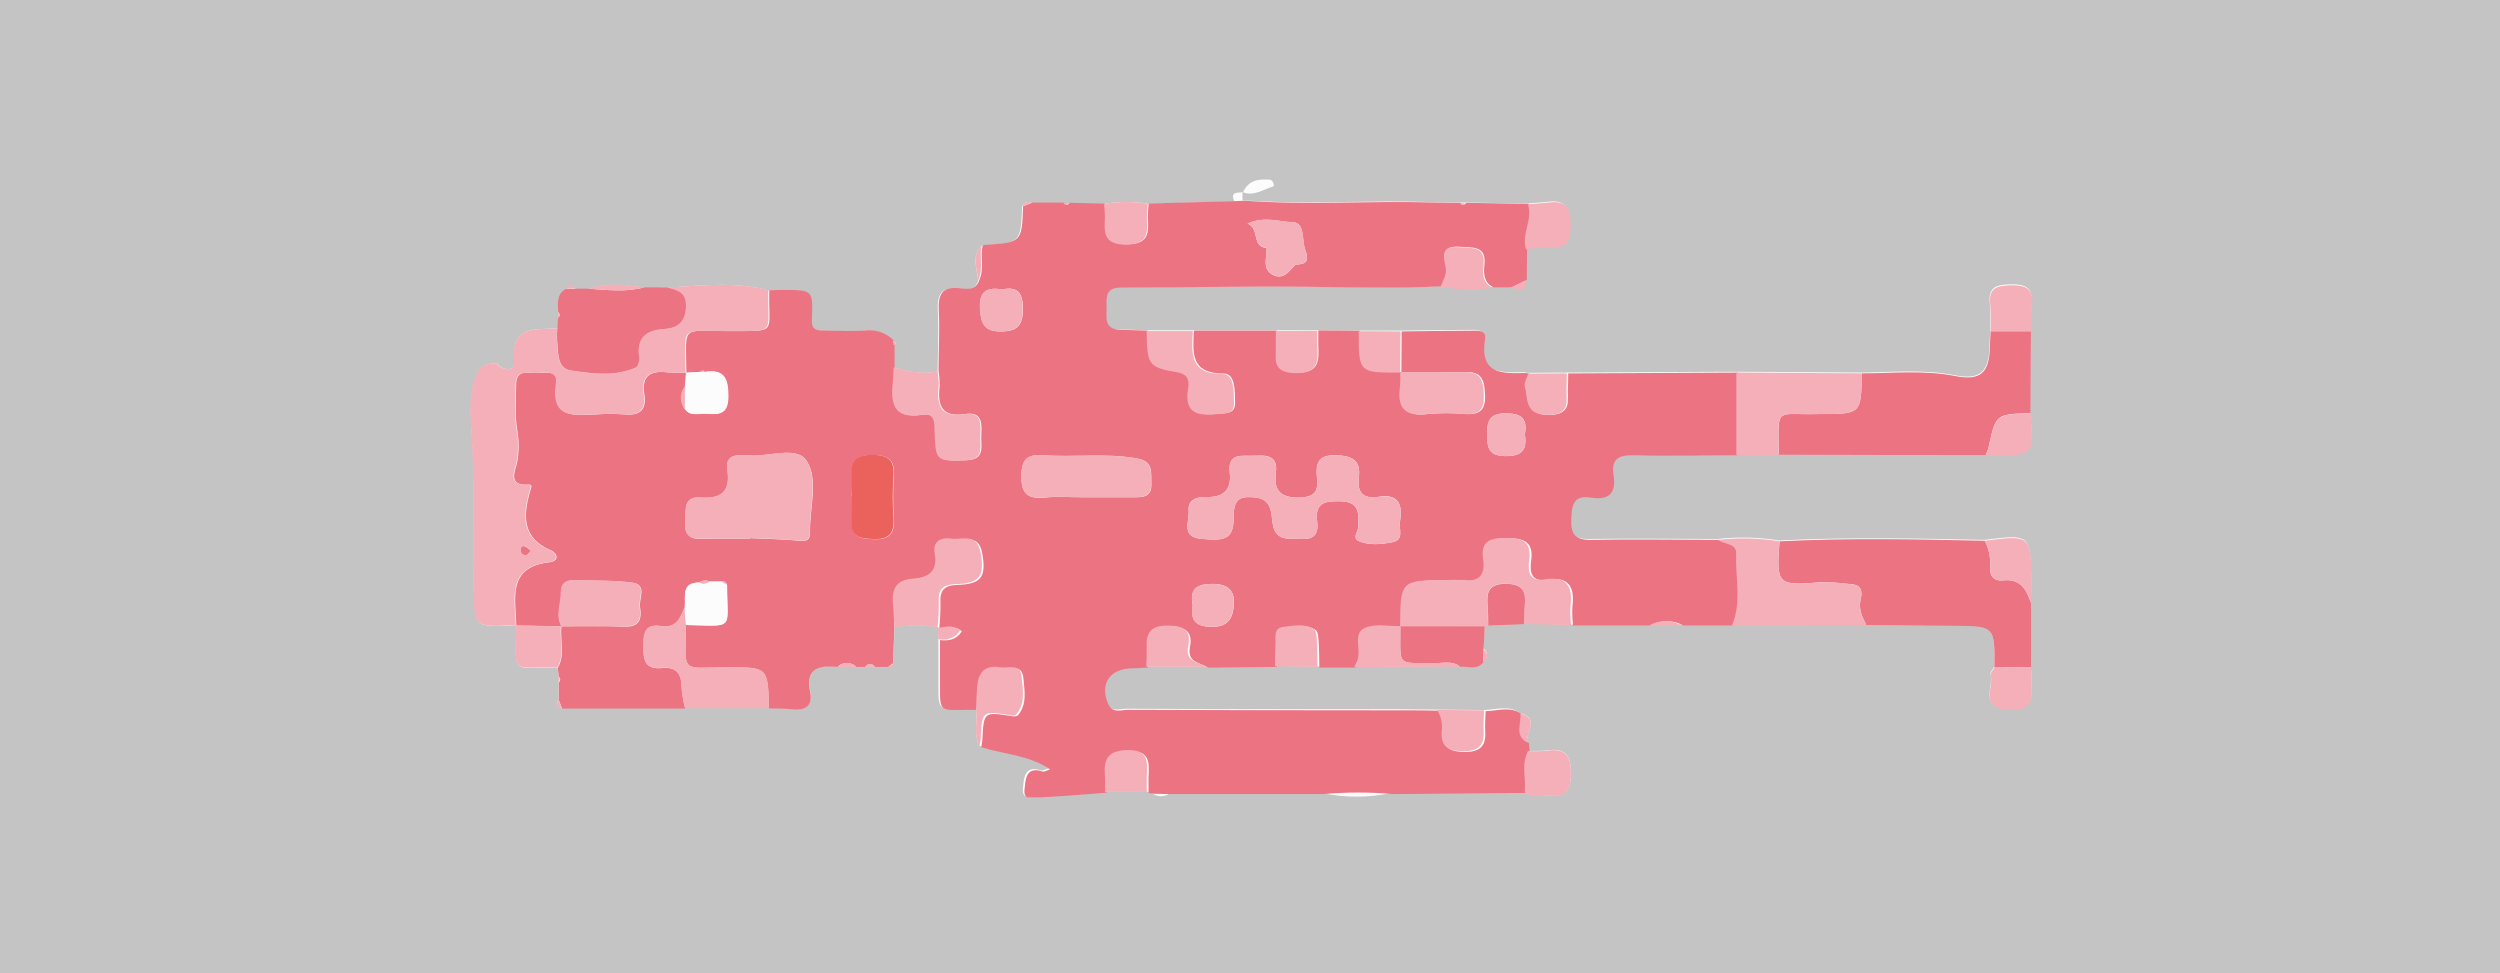 <svg width="542" height="211" viewBox="0 0 542 211" fill="none" xmlns="http://www.w3.org/2000/svg">
<rect width="542" height="211" fill="#C4C4C4"/>
<g clip-path="url(#clip0_5_531)">
<path d="M269.49 41.67C268.34 41.84 266.59 41.46 267.63 43.67C261.363 43.843 255.093 44.017 248.82 44.19C245.685 43.67 242.485 43.67 239.35 44.19C236.797 44.15 234.247 44.103 231.7 44.05L230.5 43.99C228.23 43.99 225.95 43.99 223.68 43.99C222.79 43.75 221.98 43.69 221.6 44.78C221.28 52.62 221.28 52.62 213.31 53.17C213.148 53.19 212.988 53.22 212.83 53.26C210.52 55.58 211.83 58.26 212.09 60.82C211.39 62.99 209.52 62.82 207.94 62.58C203.94 62.07 203.13 63.97 203.32 67.5C203.55 71.81 203.32 76.15 203.26 80.5C199.99 81.32 196.86 80.5 193.73 79.69L193.73 74.92C194.27 74.46 194.38 74.08 193.55 73.86C192.742 73.044 191.757 72.426 190.672 72.053C189.586 71.68 188.429 71.562 187.29 71.71C184.34 71.89 181.37 71.71 178.41 71.71C176.85 71.71 175.69 71.64 175.8 69.28C176.11 62.9 175.94 62.89 169.57 62.91C168.57 62.91 167.57 62.91 166.57 62.97C159.28 60.97 151.9 61.97 144.57 62.36L139.73 62.36C135.66 61.85 131.59 61.22 127.57 62.67C126.65 62.67 125.73 62.67 124.82 62.67C124.07 61.92 123.35 61.85 122.66 62.76C120.66 63.97 121.02 65.93 121.07 67.76L121.07 68.93L120.9 71.17C116.33 71.59 110.75 70.29 111.5 78.29C111.71 80.49 109.3 80.55 107.7 78.83L107.95 78.6L107.73 78.86C105.73 78.71 104.32 79.08 103.4 81.26C101.73 85.21 102 89.71 102.26 93.35C103.05 104.59 102.48 115.8 102.72 127.01C102.92 136.08 102.72 136.08 111.9 135.54L111.99 135.64C111.56 146.96 111.26 144.48 120.39 144.79C120.56 144.79 120.72 144.79 120.89 144.79L121.1 146.71L121.1 147.93L121.1 151.6C120.73 152.45 120.67 153.19 121.8 153.48C130.707 153.48 139.62 153.48 148.54 153.48L166.73 153.48C168.38 153.54 170.04 153.48 171.68 153.66C174.55 153.97 176.27 153.06 175.68 149.89C174.63 144.68 177.68 144.11 181.6 144.49C182.96 144.49 184.32 144.49 185.68 144.49L187.6 144.49L189.71 144.49L192.58 144.49C192.703 144.52 192.83 144.522 192.954 144.496C193.078 144.471 193.194 144.419 193.295 144.343C193.396 144.268 193.48 144.171 193.539 144.06C193.599 143.949 193.633 143.826 193.64 143.7L193.93 135.92C197.029 135.41 200.191 135.41 203.29 135.92L203.37 136.04L203.44 138.52C203.44 140.84 203.44 143.17 203.44 145.52C203.57 155.09 202.28 153.52 211.62 153.64C212.02 156.32 210.97 159.14 212.37 161.73C217.23 163.3 222.59 163.37 227.31 166.57C226.54 166.8 226.05 167.13 225.7 167.02C221.9 165.74 221.99 169.08 221.77 170.87C221.42 173.63 223.99 172.66 225.36 172.61C230.1 172.41 234.83 171.98 239.56 171.61C242.56 171.61 245.61 171.61 248.63 171.61C248.915 171.711 249.21 171.778 249.51 171.81C250.093 172.319 250.837 172.605 251.611 172.62C252.384 172.635 253.138 172.376 253.74 171.89L286.46 171.89C291.482 172.98 296.679 172.98 301.7 171.89C311.327 171.81 320.953 171.727 330.58 171.64C332.31 173.13 334.39 172.28 336.31 172.47C339.22 172.74 340.4 171.47 340.54 168.47C340.72 164.47 340.04 161.93 335.25 162.7C333.92 162.821 332.583 162.841 331.25 162.76L331.08 160.88C330.7 158.77 333.91 155.8 329.59 154.62C327.1 152.79 324.35 153.88 321.69 153.94C318.29 153.9 314.893 153.867 311.5 153.84C308.84 153.84 306.18 153.77 303.5 153.76C283.72 153.76 263.93 153.76 244.15 153.65C242.67 153.65 240.76 154.51 239.83 152.33C237.99 148.03 240.2 144.73 244.99 144.66C246.15 144.66 247.31 144.55 248.47 144.49L261.59 144.49C266.53 144.437 271.47 144.39 276.41 144.35C279.48 144.4 282.55 144.44 285.63 144.49C288.27 144.49 290.91 144.49 293.55 144.49C301.223 144.49 308.89 144.457 316.55 144.39C318.26 144.27 320.18 145.28 321.55 143.39C322.74 142.46 322.55 141.51 321.62 140.53L321.87 135.59C321.994 135.64 322.129 135.653 322.261 135.628C322.392 135.603 322.513 135.541 322.61 135.45C325.19 135.35 327.77 135.26 330.35 135.16C333.78 135.24 337.2 135.33 340.63 135.41C346.243 135.41 351.85 135.41 357.45 135.41C359.82 135.41 362.18 135.41 364.55 135.41C368.18 135.41 371.81 135.41 375.44 135.41L404.58 135.32C411 135.32 417.42 135.4 423.83 135.48C432.43 135.59 432.43 135.6 432.35 144.55C432.06 145.1 431.43 145.75 431.55 146.2C432.28 148.91 429 153.28 435.35 153.7C441.47 154.11 440.41 150.36 440.41 146.87C440.41 146.06 440.32 145.24 440.27 144.43L440.27 130.56C440.27 128.93 440.43 127.29 440.39 125.66C440.16 115.79 440.14 115.79 430.22 117.05C415.39 116.72 400.56 116.42 385.74 117.17C381.329 116.459 376.841 116.351 372.4 116.85C363.08 116.85 353.76 116.69 344.45 116.85C341.12 116.91 340.1 115.71 340.2 112.5C340.3 109.5 340.37 107.04 344.37 107.69C348.37 108.34 350.05 106.89 349.37 102.84C348.77 99.16 350.64 98.42 353.94 98.51C361.42 98.69 368.94 98.51 376.39 98.51C379.44 98.51 382.48 98.51 385.53 98.44C400.477 98.44 415.43 98.467 430.39 98.52C440.95 98.73 440.95 98.73 440.11 89.43L440.22 71.66C440.183 69.861 440.246 68.062 440.41 66.27C440.95 62.47 439.29 61.52 435.69 61.64C432.69 61.74 431.03 62.35 431.38 65.73C431.59 67.68 431.46 69.66 431.48 71.62C431.43 72.78 431.35 73.93 431.32 75.09C431.19 80.63 429.32 82.44 423.76 81.34C417.01 80.01 410.29 80.72 403.55 80.76C394.51 80.7 385.47 80.643 376.43 80.59L339.58 80.77L331.26 80.83C330.932 80.749 330.597 80.699 330.26 80.68C325.16 80.85 320.36 80.87 321.58 73.34C321.92 71.2 319.69 71.52 318.3 71.52C313.36 71.52 308.43 71.61 303.5 71.67L294.4 71.67C291.4 71.67 288.4 71.62 285.4 71.6L276.4 71.6L258.4 71.6C255.07 71.6 251.74 71.6 248.4 71.6C246.4 71.54 244.4 71.48 242.4 71.41C238.66 71.29 239.6 68.41 239.48 66.29C239.36 64.17 239.36 62.29 242.4 62.29C255.76 62.29 269.13 61.95 282.49 62.09C292.36 62.2 302.22 62.51 312.09 61.98C315.801 62.648 319.593 62.732 323.33 62.23C324.65 62.23 325.96 62.23 327.28 62.23C328.73 62.43 330.71 63.67 330.54 60.61L330.6 53.89C332.389 53.64 334.194 53.513 336 53.51C339.78 53.76 340.31 51.65 340.3 48.56C340.29 45.47 339.66 43.31 335.93 43.71C334.3 43.89 332.67 43.99 331.03 44.13L317.42 43.89L316.22 43.89C314.07 43.89 311.93 43.89 309.79 43.8C296.32 43.38 282.79 44.38 269.37 43.42L269.37 41.65C271.83 42.65 273.84 41.07 275.99 40.43C276.41 40.31 275.99 39.05 275.34 38.96C273.11 38.81 270.73 38.88 269.49 41.67Z" fill="#FCFCFC"/>
<path d="M193.9 136.02L193.61 143.8L192.55 144.59C191.55 144.59 190.63 144.59 189.68 144.59C188.98 143.74 188.28 143.72 187.57 144.59L185.65 144.59C185.385 144.317 185.068 144.099 184.718 143.951C184.367 143.802 183.991 143.726 183.61 143.726C183.229 143.726 182.853 143.802 182.502 143.951C182.152 144.099 181.835 144.317 181.57 144.59C177.62 144.21 174.57 144.78 175.65 149.99C176.28 153.16 174.56 154.07 171.65 153.76C170.01 153.59 168.35 153.64 166.7 153.58C166.45 144.58 166.45 144.68 157.7 144.7C147.35 144.7 148.58 146.31 148.7 135.51C159.53 135.7 157.62 136.78 157.61 126.82C157.592 126.687 157.545 126.561 157.472 126.448C157.399 126.336 157.302 126.242 157.189 126.172C157.075 126.102 156.946 126.059 156.813 126.044C156.681 126.03 156.546 126.046 156.42 126.09L153.82 126.09C153.464 125.917 153.068 125.846 152.674 125.885C152.28 125.924 151.905 126.071 151.59 126.31C147.59 126.31 148.68 129.41 148.44 131.68C147.54 134.02 146.65 136.28 143.37 135.76C139.71 135.19 139.54 137.53 139.51 140.3C139.48 143.07 139.88 145.21 143.51 144.84C146.33 144.55 147.79 145.76 147.77 148.79C147.894 150.418 148.165 152.031 148.58 153.61C139.673 153.61 130.76 153.61 121.84 153.61L121.14 151.73L121.14 147.93C121.235 147.859 121.312 147.767 121.366 147.661C121.419 147.555 121.447 147.439 121.447 147.32C121.447 147.201 121.419 147.085 121.366 146.979C121.312 146.873 121.235 146.781 121.14 146.71L120.92 144.79C122.63 141.93 121.35 138.79 121.74 135.79C126.37 135.79 131.01 135.71 135.63 135.85C138.93 135.94 139.11 133.78 138.76 131.58C138.47 129.77 140.43 126.77 137.09 126.33C133.09 125.79 128.93 125.96 124.84 125.8C122.9 125.72 121.65 126.33 121.66 128.55C121.66 130.97 120.47 133.4 121.76 135.81C118.52 135.74 115.27 135.68 112.03 135.62L111.93 135.52C111.8 129.66 109.93 122.97 119.12 121.9C121.32 121.64 120.92 119.95 119.41 119.3C113.19 116.62 113.41 111.85 114.92 106.54C115.09 105.96 115.59 104.99 114.64 105.06C109.72 105.46 111.92 101.66 112.15 100.06C112.535 97.837 112.535 95.563 112.15 93.34C111.58 90.11 111.89 86.72 111.9 83.4C111.91 80.08 114.38 80.84 116.23 80.88C118.08 80.92 121.09 80.02 120.63 83.16C119.51 90.74 124.33 90.04 129.07 89.85C131.224 89.705 133.386 89.705 135.54 89.85C138.87 90.16 140.2 88.71 139.7 85.53C139.03 81.3 141.18 80.28 144.86 80.74C146.191 80.832 147.527 80.849 148.86 80.79L148.63 83.72C148.054 84.445 147.74 85.344 147.74 86.27C147.74 87.196 148.054 88.095 148.63 88.82C149.76 90.26 151.36 89.67 152.78 89.72C155.39 89.81 157.93 90.3 157.93 85.97C157.93 81.97 157.06 79.97 152.8 80.66C152.7 80.55 152.56 80.33 152.49 80.35C152.232 80.441 151.981 80.552 151.74 80.68C150.74 80.74 149.74 80.79 148.81 80.84C148.71 70.12 147.56 71.84 157.9 71.78C168.83 71.7 166.54 72.63 166.78 62.91C167.78 62.91 168.78 62.86 169.78 62.85C176.15 62.85 176.32 62.85 176.01 69.22C175.9 71.58 177.01 71.63 178.62 71.65C181.62 71.7 184.55 71.85 187.5 71.65C188.638 71.502 189.796 71.62 190.881 71.993C191.967 72.366 192.952 72.984 193.76 73.8L193.94 74.86L193.94 79.63C193.89 80.63 193.89 81.63 193.78 82.63C193.28 87.29 193.78 90.89 200.04 89.9C203.1 89.41 202.76 91.96 202.83 93.9C203.05 99.97 203.3 99.95 209.45 99.78C213.62 99.65 212.67 96.93 212.74 94.61C212.81 92.29 213.28 89.13 209.27 89.76C204.36 90.52 203.21 88.13 203.71 83.87C203.744 82.715 203.663 81.559 203.47 80.42C203.47 76.09 203.76 71.75 203.53 67.42C203.34 63.89 204.18 61.99 208.15 62.5C209.73 62.7 211.6 62.91 212.3 60.75C213.43 58.31 212.48 55.67 213.04 53.18C213.198 53.14 213.358 53.11 213.52 53.09C221.52 52.54 221.52 52.54 221.81 44.7C222.5 44.43 223.2 44.17 223.89 43.91C226.16 43.91 228.44 43.91 230.71 43.91C231.08 44.47 231.48 44.52 231.91 43.97C234.457 44.023 237.01 44.07 239.57 44.11C239.684 45.083 239.744 46.061 239.75 47.04C239.6 50.3 239.36 52.96 244.3 52.96C249.24 52.96 249.01 50.32 248.86 47.05C248.867 46.071 248.924 45.093 249.03 44.12C255.303 43.947 261.573 43.773 267.84 43.6L269.84 43.51C283.31 44.51 296.79 43.51 310.26 43.89C312.4 43.96 314.54 43.95 316.69 43.97C317.09 44.51 317.49 44.51 317.89 43.97C322.43 44.05 326.967 44.127 331.5 44.2C332.56 47.51 330.07 50.66 331.07 53.97L331.01 60.69L327.75 62.31C326.43 62.31 325.12 62.31 323.8 62.31C321.8 61.31 321.6 59.56 321.8 57.67C322.39 53.17 319.37 53.72 316.47 53.5C312.54 53.2 313.08 55.34 313.61 57.79C313.94 59.36 313.06 60.68 312.52 62.06C302.65 62.59 292.79 62.28 282.92 62.17C269.56 62.03 256.19 62.35 242.83 62.37C239.83 62.37 239.83 64.29 239.91 66.37C239.99 68.45 239.09 71.37 242.83 71.49C244.83 71.56 246.83 71.62 248.83 71.68C248.92 79.04 249.19 79.55 255.5 80.62C257.91 81.04 258.08 82.56 257.81 84.19C256.89 89.77 260.19 90.08 264.28 89.68C265.96 89.51 267.82 89.74 267.77 87.28C267.72 84.82 267.84 80.99 265.34 80.99C257.98 80.99 258.63 76.4 258.83 71.67L276.83 71.67C276.83 72.67 276.83 73.67 276.83 74.61C276.91 77.55 275.83 80.73 281.07 80.8C286.31 80.87 285.9 77.92 285.8 74.58C285.8 73.58 285.8 72.58 285.8 71.64C288.8 71.64 291.8 71.69 294.8 71.71C294.87 80.71 294.87 80.71 303.8 80.66C303.877 81.659 303.877 82.661 303.8 83.66C303.07 88.29 304.71 90.39 309.63 89.76C312.26 89.505 314.909 89.505 317.54 89.76C320.59 89.96 322.1 89.11 321.96 85.67C321.83 82.62 321.43 80.49 317.68 80.67C313.06 80.83 308.44 80.74 303.82 80.76L303.88 71.85C308.81 71.79 313.74 71.71 318.68 71.7C320.07 71.7 322.3 71.38 321.96 73.52C320.74 81.05 325.54 81.03 330.64 80.86C330.977 80.879 331.312 80.929 331.64 81.01C331.37 81.94 330.64 83.01 330.89 83.79C331.61 86.52 330.95 90.06 335.94 89.96C340.93 89.86 339.77 86.68 339.94 83.96C339.99 82.96 339.94 81.96 339.99 80.96L376.84 80.78L376.84 98.7C369.36 98.7 361.84 98.9 354.39 98.7C351.09 98.61 349.22 99.35 349.82 103.03C350.48 107.08 348.65 108.5 344.82 107.88C340.99 107.26 340.75 109.73 340.65 112.69C340.55 115.9 341.57 117.1 344.9 117.04C354.21 116.87 363.53 117.04 372.85 117.04C374.16 118.04 376.85 117.68 376.78 120.1C376.57 125.27 378.03 130.56 375.85 135.6C372.22 135.6 368.59 135.6 364.96 135.6C363.875 134.995 362.653 134.677 361.41 134.677C360.167 134.677 358.945 134.995 357.86 135.6C352.26 135.6 346.653 135.6 341.04 135.6C340.875 134.273 340.824 132.935 340.89 131.6C341.45 127.25 340.16 124.88 335.29 125.69C332.1 126.21 331.59 124.12 331.94 121.69C332.54 117.55 330.57 116.69 326.82 116.69C323.23 116.69 321.38 117.49 321.96 121.38C322.49 124.9 320.96 126.29 317.45 125.83C316.288 125.75 315.122 125.75 313.96 125.83C303.96 125.83 303.96 125.83 303.96 135.83C301.35 135.91 298.4 135.25 296.22 136.26C293.5 137.54 295.67 141.09 294.6 143.41L293.95 144.74C291.31 144.74 288.67 144.74 286.03 144.74C285.98 142.74 286.03 140.74 285.86 138.82C285.81 138.04 285.72 136.9 285.23 136.58C283.16 135.24 280.77 135.82 278.54 136.08C276.31 136.34 276.99 138.27 276.91 139.66C276.82 141.3 276.84 142.95 276.81 144.6C271.87 144.64 266.93 144.687 261.99 144.74C260.19 143.66 257.3 143.69 257.99 140.22C258.68 136.75 256.7 135.8 253.41 135.8C249.76 135.8 248.75 137.5 248.98 140.73C249.014 142.064 248.977 143.4 248.87 144.73C247.71 144.79 246.55 144.89 245.39 144.9C240.6 144.97 238.39 148.27 240.23 152.57C241.16 154.75 243.07 153.89 244.55 153.89C264.33 153.98 284.12 153.98 303.9 154C306.56 154 309.22 154 311.9 154.08C312.801 155.492 313.156 157.184 312.9 158.84C312.69 162.22 314.58 163 317.56 163.04C320.72 163.04 322.2 161.88 322 158.65C321.91 157.16 322.05 155.65 322.08 154.18C324.74 154.12 327.49 153.03 329.98 154.86C330.34 156.98 328.59 159.6 331.47 161.12L331.65 163C330.15 165.87 331.27 168.95 330.95 171.91C321.323 172.003 311.697 172.087 302.07 172.16C297 171.71 291.9 171.71 286.83 172.16C275.93 172.16 265.023 172.16 254.11 172.16C252.7 172.16 251.29 172.1 249.88 172.08C249.58 172.048 249.284 171.981 249 171.88C249 170.73 249 169.58 249 168.43C249.16 165.3 249.35 162.66 244.63 162.81C240.38 162.95 239.63 164.95 239.91 168.41C240 169.55 239.91 170.71 239.91 171.86C235.18 172.21 230.45 172.64 225.71 172.86C224.34 172.91 221.77 173.86 222.12 171.12C222.34 169.33 222.25 165.99 226.05 167.27C226.4 167.38 226.89 167.05 227.66 166.82C222.94 163.62 217.58 163.55 212.72 161.98C212.838 161.497 212.922 161.005 212.97 160.51C213.27 154.3 213.26 154.3 219.4 155.27C219.82 155.34 220.48 155.33 220.69 155.08C222.74 152.64 222.1 149.69 221.86 146.95C221.58 143.86 218.86 145.18 217.12 144.87C214.27 144.36 212.66 145.66 212.3 148.44C212.07 150.24 212.08 152.07 211.97 153.89C202.63 153.8 203.92 155.34 203.79 145.77C203.79 143.44 203.79 141.11 203.79 138.77C205.67 138.99 207.33 138.71 208.52 136.88C206.92 135.45 205.28 136.18 203.71 136.29L203.63 136.17C203.821 134.356 203.908 132.533 203.89 130.71C203.73 127.98 204.71 126.89 207.56 126.81C212.85 126.65 213.88 125.06 212.92 119.81C212.16 115.72 208.97 117.22 206.57 116.93C204.17 116.64 202.57 117.6 203.02 120.25C203.73 124.12 201.47 125.4 198.39 125.6C194.58 125.85 193.63 127.9 193.97 131.24C193.73 132.71 193.8 134.37 193.9 136.02ZM274.6 53.79C274.71 55.79 273.5 58.31 275.96 59.59C278.25 60.77 279.51 58.77 280.87 57.38C280.96 57.29 281.18 57.38 281.35 57.33C283.61 57.26 283.67 55.97 283.02 54.33C282.17 52.15 283.02 48.21 280.2 48.17C277.38 48.13 274.2 46.81 270.47 48.48C273.25 49.69 271.21 53.37 274.57 53.79L274.6 53.79ZM303.53 113C304.14 109.27 303.14 107 298.85 107.71C295.62 108.21 294.18 106.88 294.6 103.55C295.09 99.75 293.12 98.8 289.6 98.69C285.6 98.56 285.21 100.69 285.53 103.69C285.85 106.69 284.85 107.79 281.68 107.86C277.68 107.94 276.11 106.42 276.61 102.56C277.11 98.7 274.61 98.65 271.92 98.8C269.39 98.94 266.11 97.99 266.61 102.44C267.06 106.44 265.02 107.87 261.35 107.76C259.26 107.7 257.49 108.45 257.7 110.76C257.91 113.07 255.88 116.39 260.49 116.83C266.15 117.37 267.49 116.67 267.49 111.59C267.49 107.86 269.3 107.54 272.19 107.86C275.67 108.26 275.57 110.97 275.9 113.39C276.48 117.58 279.64 116.68 282.38 116.84C285.12 117 285.87 115.36 285.57 113.08C285 108.85 287.43 108.6 290.68 108.68C294.75 108.77 294.59 111.35 294.47 114.17C294.47 115.23 293.09 116.67 294.55 117.3C296.88 118.3 299.55 118 301.92 117.54C304.54 117.04 303.19 114.6 303.53 113ZM162.53 116.81L162.53 116.67C166.17 116.85 169.82 116.89 173.44 117.25C175.06 117.41 175.65 116.87 175.62 115.47C175.49 110.18 177.56 103.98 174.85 99.88C172.64 96.56 166.47 99.2 162.09 98.72C161.6 98.67 161.09 98.72 160.6 98.72C158.48 98.61 157.38 99.66 157.69 101.72C158.4 106.44 156.69 108.22 151.78 107.87C148.01 107.6 148.78 110.94 148.58 113.34C148.38 115.74 149.49 116.95 152.07 116.85C155.5 116.72 158.99 116.81 162.48 116.81L162.53 116.81ZM235.27 107.81C238.74 107.81 242.22 107.81 245.7 107.81C247.83 107.81 249.75 107.81 249.62 104.81C249.52 102.38 250.15 100.02 246.4 99.37C239.63 98.2 232.86 99.19 226.12 98.7C222.72 98.46 221.5 99.6 221.46 103.15C221.41 106.91 222.66 108.2 226.33 107.88C229.24 107.6 232.24 107.81 235.22 107.81L235.27 107.81ZM184.69 107.48C184.791 109.145 184.791 110.815 184.69 112.48C184.25 116.14 186.04 116.76 189.31 116.9C193.42 117.07 194.03 115.16 193.78 111.8C193.59 109.153 193.59 106.497 193.78 103.85C194.01 100.58 193.57 98.72 189.41 98.64C185 98.56 184.41 100.54 184.73 104.03C184.764 105.181 184.734 106.333 184.64 107.48L184.69 107.48ZM217.3 62.75C214.03 62.23 212.3 63.03 212.47 66.91C212.66 70.1 213.35 71.91 217 71.86C220.39 71.86 221.73 70.68 221.77 67.19C221.81 63.7 220.9 62.01 217.25 62.75L217.3 62.75ZM258.61 131.1C258.06 134.38 259.04 135.87 262.76 135.9C266.48 135.93 267.32 133.76 267.51 131.03C267.72 128.08 266.25 126.63 263.01 126.59C259.77 126.55 257.85 127.49 258.56 131.1L258.61 131.1ZM330.61 94.1C331.14 90.97 330.08 89.68 326.68 89.61C322.91 89.53 322.36 91.22 322.4 94.38C322.4 97.38 323 98.86 326.47 98.88C330.16 98.91 331.11 97.32 330.58 94.11L330.61 94.1Z" fill="#EC7382"/>
<path d="M148.73 80.78C147.397 80.839 146.061 80.823 144.73 80.73C141.05 80.27 138.9 81.29 139.57 85.52C140.07 88.7 138.74 90.15 135.41 89.84C133.256 89.695 131.094 89.695 128.94 89.84C124.2 90.03 119.38 90.73 120.5 83.15C120.96 80.01 117.9 80.9 116.1 80.87C114.3 80.84 111.78 80.18 111.77 83.39C111.76 86.6 111.45 90.1 112.02 93.33C112.405 95.553 112.405 97.826 112.02 100.05C111.79 101.62 109.59 105.42 114.51 105.05C115.46 104.98 114.96 105.95 114.79 106.53C113.27 111.84 113.06 116.61 119.28 119.29C120.79 119.94 121.19 121.63 118.99 121.89C109.82 122.96 111.67 129.65 111.8 135.51C102.67 136.05 102.8 136.05 102.63 126.98C102.39 115.77 102.96 104.56 102.17 93.32C101.91 89.68 101.64 85.18 103.31 81.23C104.23 79.05 105.67 78.68 107.64 78.83C109.24 80.55 111.64 80.49 111.44 78.29C110.69 70.29 116.27 71.59 120.84 71.17C120.746 71.976 120.71 72.788 120.73 73.6C121.01 76.17 120.62 79.86 123.63 80.32C128.25 81.02 133.16 81.73 137.75 79.73C138.25 79.5 138.63 78.23 138.53 77.52C137.95 73.2 139.96 71.62 144.08 71.34C146.6 71.17 148.52 70.04 148.68 66.64C148.84 63.24 146.74 62.97 144.57 62.31C151.93 61.97 159.31 60.97 166.57 62.92C166.33 72.64 168.57 71.71 157.69 71.79C147.35 71.87 148.5 70.13 148.59 80.85L148.73 80.78ZM114.24 120.33L115.07 119.33C114.707 119.008 114.315 118.721 113.9 118.47C113.36 118.21 112.9 118.47 112.9 119.07C112.9 119.67 113.17 120.39 114.22 120.33L114.24 120.33Z" fill="#F5AFB8"/>
<path d="M432.38 144.74C432.46 135.79 432.46 135.74 423.86 135.67C417.45 135.59 411.03 135.56 404.61 135.51C403.7 133.75 402.89 132.01 403.4 129.89C403.78 128.32 403.62 126.84 401.47 126.68C399.195 126.358 396.898 126.215 394.6 126.25C385.36 126.99 385.07 126.77 385.81 117.36C400.63 116.61 415.46 116.91 430.29 117.24C431.135 118.828 431.535 120.614 431.45 122.41C431.27 124.48 431.84 126.07 434.33 125.82C438.06 125.43 439.33 127.82 440.33 130.75L440.33 144.62L432.38 144.74Z" fill="#EC7382"/>
<path d="M403.64 80.94C410.38 80.94 417.1 80.19 423.85 81.52C429.41 82.62 431.28 80.81 431.41 75.27C431.41 74.11 431.52 72.96 431.57 71.8C434.48 71.8 437.4 71.8 440.31 71.8L440.2 89.57C432.64 89.78 432.65 89.78 431.06 97.29C430.915 97.766 430.72 98.225 430.48 98.66C415.52 98.66 400.567 98.633 385.62 98.58C385.55 87.88 384.71 90.01 394.18 89.76C394.35 89.76 394.52 89.76 394.68 89.76C403.5 89.74 403.5 89.74 403.64 80.94Z" fill="#EC7382"/>
<path d="M144.61 62.29C146.78 62.95 148.88 63.19 148.72 66.62C148.56 70.05 146.64 71.15 144.12 71.32C140 71.6 137.99 73.18 138.57 77.5C138.67 78.21 138.29 79.5 137.79 79.71C133.2 81.71 128.29 81 123.67 80.3C120.67 79.84 121.05 76.15 120.77 73.58C120.734 72.749 120.757 71.917 120.84 71.09L121.01 68.85C121.105 68.785 121.183 68.697 121.236 68.596C121.29 68.493 121.318 68.38 121.318 68.265C121.318 68.15 121.29 68.036 121.236 67.934C121.183 67.833 121.105 67.745 121.01 67.68C120.96 65.81 120.59 63.85 122.6 62.68L124.76 62.59C125.67 62.59 126.59 62.59 127.51 62.59C131.57 62.84 135.65 63.41 139.67 62.28L144.61 62.29Z" fill="#EC7382"/>
<path d="M303.54 135.76C303.63 125.82 303.63 125.82 313.54 125.76C314.702 125.68 315.868 125.68 317.03 125.76C320.5 126.22 322.03 124.83 321.54 121.31C320.96 117.42 322.81 116.6 326.4 116.62C330.15 116.62 332.12 117.49 331.52 121.62C331.17 124.04 331.68 126.13 334.87 125.62C339.74 124.81 341.03 127.18 340.47 131.53C340.405 132.865 340.455 134.203 340.62 135.53C337.19 135.45 333.77 135.36 330.34 135.28C330.4 133.97 330.39 132.66 330.52 131.35C330.83 128.25 330.14 126.5 326.35 126.54C322.75 126.54 322.25 128.3 322.47 131.14C322.58 132.61 322.56 134.09 322.6 135.57C322.503 135.661 322.382 135.723 322.25 135.748C322.119 135.773 321.984 135.76 321.86 135.71C315.773 135.75 309.667 135.767 303.54 135.76Z" fill="#F5AFB8"/>
<path d="M385.81 117.36C385.07 126.77 385.36 126.99 394.6 126.25C396.898 126.215 399.195 126.358 401.47 126.68C403.62 126.84 403.78 128.32 403.4 129.89C402.89 132.01 403.7 133.75 404.61 135.51L375.47 135.6C377.65 130.6 376.19 125.27 376.4 120.1C376.5 117.68 373.78 118.1 372.47 117.04C376.911 116.541 381.398 116.649 385.81 117.36Z" fill="#F5AFB8"/>
<path d="M403.64 80.94C403.5 89.74 403.5 89.74 394.64 89.79C394.48 89.79 394.31 89.79 394.14 89.79C384.67 90.04 385.51 87.91 385.58 98.61C382.53 98.61 379.49 98.66 376.44 98.68L376.44 80.76C385.533 80.827 394.6 80.887 403.64 80.94Z" fill="#F5AFB8"/>
<path d="M148.73 135.48C148.62 146.28 147.39 144.68 157.73 144.67C166.53 144.67 166.53 144.55 166.73 153.55C160.65 153.55 154.573 153.55 148.5 153.55C148.085 151.971 147.814 150.358 147.69 148.73C147.69 145.73 146.25 144.49 143.43 144.78C139.85 145.15 139.43 143.12 139.43 140.24C139.43 137.36 139.63 135.13 143.29 135.7C146.57 136.22 147.46 133.96 148.36 131.62L148.73 135.48Z" fill="#F5AFB8"/>
<path d="M193.9 136.02C193.8 134.37 193.77 132.71 193.6 131.07C193.26 127.73 194.21 125.68 198.02 125.43C201.1 125.23 203.36 123.95 202.65 120.08C202.16 117.43 203.77 116.46 206.2 116.76C208.63 117.06 211.79 115.55 212.55 119.64C213.55 124.87 212.48 126.46 207.19 126.64C204.34 126.72 203.36 127.81 203.52 130.54C203.538 132.363 203.451 134.186 203.26 136C200.16 135.497 196.998 135.503 193.9 136.02V136.02Z" fill="#F5AFB8"/>
<path d="M203.26 80.45C203.453 81.589 203.534 82.745 203.5 83.9C203 88.16 204.15 90.55 209.06 89.79C213.06 89.16 212.61 92.18 212.53 94.64C212.45 97.1 213.41 99.64 209.24 99.81C203.09 99.98 202.84 100 202.62 93.93C202.55 91.93 202.89 89.4 199.83 89.93C193.55 90.93 193.07 87.32 193.57 82.66C193.68 81.66 193.68 80.66 193.73 79.66C196.86 80.44 199.99 81.27 203.26 80.45Z" fill="#F5AFB8"/>
<path d="M258.59 71.77C258.39 76.5 257.74 81.1 265.1 81.09C267.6 81.09 267.48 84.94 267.53 87.38C267.58 89.82 265.72 89.61 264.04 89.78C259.95 90.18 256.65 89.87 257.57 84.29C257.84 82.66 257.67 81.14 255.26 80.72C248.95 79.65 248.68 79.14 248.59 71.78C251.93 71.78 255.26 71.77 258.59 71.77Z" fill="#F5AFB8"/>
<path d="M303.54 135.76C309.66 135.76 315.78 135.76 321.9 135.76L321.65 140.7L321.58 143.56C320.21 145.41 318.29 144.4 316.58 144.56C314.82 143.16 312.77 143.83 310.85 143.79C302.91 143.64 303.59 144.69 303.59 136.74L303.59 135.74L303.54 135.76Z" fill="#EC7382"/>
<path d="M330.56 171.73C330.88 168.73 329.76 165.73 331.26 162.82C332.593 162.902 333.93 162.882 335.26 162.76C340.05 161.99 340.73 164.56 340.55 168.53C340.41 171.53 339.23 172.83 336.32 172.53C334.37 172.37 332.29 173.22 330.56 171.73Z" fill="#F5AFB8"/>
<path d="M211.6 153.68C211.71 151.86 211.7 150.03 211.93 148.23C212.29 145.45 213.93 144.15 216.75 144.66C218.51 144.97 221.21 143.66 221.49 146.74C221.73 149.48 222.37 152.43 220.32 154.87C220.11 155.12 219.45 155.13 219.03 155.06C212.89 154.06 212.9 154.06 212.6 160.3C212.552 160.795 212.468 161.287 212.35 161.77C210.95 159.18 212 156.36 211.6 153.68Z" fill="#F5AFB8"/>
<path d="M303.58 135.72L303.58 136.72C303.58 144.67 302.9 143.62 310.84 143.77C312.76 143.77 314.84 143.14 316.57 144.54C308.89 144.54 301.223 144.573 293.57 144.64L294.22 143.31C295.29 140.99 293.12 137.44 295.84 136.16C298.02 135.14 300.97 135.8 303.58 135.72Z" fill="#F5AFB8"/>
<path d="M330.83 54.05C329.83 50.74 332.32 47.59 331.26 44.28C332.9 44.15 334.53 44.05 336.16 43.87C339.89 43.47 340.51 45.61 340.53 48.72C340.55 51.83 340.01 53.92 336.23 53.67C334.423 53.673 332.619 53.8 330.83 54.05V54.05Z" fill="#F5AFB8"/>
<path d="M121.64 135.73C121.25 138.73 122.53 141.84 120.82 144.73C120.66 144.73 120.5 144.73 120.33 144.73C111.2 144.42 111.5 146.9 111.93 135.58C115.17 135.64 118.42 135.7 121.66 135.77L121.64 135.73Z" fill="#F5AFB8"/>
<path d="M440.34 130.75C439.34 127.87 438.06 125.43 434.34 125.82C431.85 126.07 431.28 124.48 431.46 122.41C431.545 120.614 431.145 118.828 430.3 117.24C440.22 115.98 440.24 115.98 440.47 125.85C440.5 127.48 440.39 129.12 440.34 130.75Z" fill="#F5AFB8"/>
<path d="M440.31 71.84C437.4 71.84 434.48 71.84 431.57 71.84C431.57 69.84 431.68 67.9 431.47 65.95C431.12 62.57 432.73 61.95 435.78 61.86C439.38 61.74 441.04 62.69 440.5 66.49C440.338 68.268 440.274 70.055 440.31 71.84V71.84Z" fill="#F5AFB8"/>
<path d="M248.49 144.55C248.597 143.22 248.634 141.884 248.6 140.55C248.37 137.32 249.38 135.62 253.03 135.62C256.32 135.62 258.33 136.42 257.61 140.04C256.89 143.66 259.81 143.48 261.61 144.56L248.49 144.55Z" fill="#F5AFB8"/>
<path d="M303.62 71.85L303.56 80.76C294.56 80.82 294.56 80.82 294.56 71.81C297.56 71.82 300.59 71.84 303.62 71.85Z" fill="#F5AFB8"/>
<path d="M430.48 98.7C430.721 98.265 430.915 97.806 431.06 97.33C432.65 89.82 432.64 89.82 440.2 89.61C441.04 98.91 441.04 98.91 430.48 98.7Z" fill="#F5AFB8"/>
<path d="M276.43 144.44C276.43 142.79 276.43 141.14 276.53 139.5C276.61 138.11 276.07 136.18 278.16 135.92C280.25 135.66 282.78 135.08 284.85 136.42C285.34 136.74 285.43 137.88 285.48 138.66C285.61 140.66 285.6 142.61 285.65 144.58C282.57 144.53 279.5 144.49 276.43 144.44Z" fill="#F5AFB8"/>
<path d="M285.57 71.74C285.57 72.74 285.51 73.74 285.57 74.68C285.67 78.02 286.14 80.98 280.84 80.9C275.54 80.82 276.68 77.65 276.6 74.71C276.6 73.71 276.6 72.71 276.6 71.77L285.57 71.74Z" fill="#F5AFB8"/>
<path d="M432.38 144.74L440.3 144.62C440.3 145.43 440.44 146.25 440.44 147.06C440.44 150.55 441.5 154.3 435.38 153.89C429.03 153.47 432.31 149.1 431.58 146.39C431.46 145.94 432.09 145.29 432.38 144.74Z" fill="#F5AFB8"/>
<path d="M248.82 44.19C248.714 45.163 248.657 46.141 248.65 47.12C248.8 50.39 249.01 53.03 244.09 53.03C239.17 53.03 239.39 50.37 239.54 47.11C239.535 46.131 239.475 45.153 239.36 44.18C242.493 43.663 245.689 43.667 248.82 44.19V44.19Z" fill="#F5AFB8"/>
<path d="M321.73 154C321.73 155.49 321.56 157 321.65 158.47C321.85 161.7 320.37 162.89 317.21 162.86C314.21 162.86 312.34 162.04 312.55 158.66C312.806 157.004 312.451 155.312 311.55 153.9C314.91 153.927 318.303 153.96 321.73 154Z" fill="#F5AFB8"/>
<path d="M239.54 171.67C239.54 170.52 239.64 169.36 239.54 168.22C239.26 164.76 240.01 162.76 244.26 162.62C248.98 162.47 248.79 165.11 248.63 168.24C248.57 169.39 248.63 170.54 248.63 171.69C245.59 171.68 242.56 171.68 239.54 171.67Z" fill="#F5AFB8"/>
<path d="M312.32 62.16C312.86 60.78 313.74 59.46 313.41 57.89C312.88 55.44 312.34 53.3 316.27 53.6C319.17 53.82 322.19 53.27 321.6 57.77C321.36 59.66 321.6 61.44 323.6 62.41C319.85 62.916 316.044 62.832 312.32 62.16Z" fill="#F5AFB8"/>
<path d="M339.67 80.95C339.67 81.95 339.67 82.95 339.62 83.95C339.48 86.71 340.74 89.9 335.62 89.95C330.5 90 331.29 86.51 330.57 83.78C330.36 82.98 331.05 81.93 331.32 81L339.67 80.95Z" fill="#F5AFB8"/>
<path d="M322.64 135.6C322.64 134.12 322.64 132.6 322.51 131.17C322.29 128.33 322.79 126.61 326.39 126.57C330.18 126.57 330.87 128.28 330.56 131.38C330.43 132.69 330.44 134 330.38 135.31C327.8 135.44 325.22 135.53 322.64 135.6Z" fill="#EC7382"/>
<path d="M331.08 160.94C328.2 159.42 329.95 156.8 329.59 154.68C333.91 155.86 330.73 158.83 331.08 160.94Z" fill="#F5AFB8"/>
<path d="M203.34 136.1C204.91 135.99 206.55 135.26 208.15 136.69C206.96 138.52 205.3 138.8 203.42 138.58L203.34 136.1Z" fill="#F5AFB8"/>
<path d="M139.73 62.28C135.73 63.41 131.63 62.84 127.57 62.59C131.55 61.14 135.62 61.77 139.73 62.28Z" fill="#F5AFB8"/>
<path d="M212.83 53.23C212.27 55.72 213.22 58.36 212.09 60.8C211.84 58.22 210.52 55.55 212.83 53.23Z" fill="#F5AFB8"/>
<path d="M357.48 135.6C358.565 134.995 359.787 134.677 361.03 134.677C362.273 134.677 363.495 134.995 364.58 135.6C362.21 135.6 359.85 135.6 357.48 135.6Z" fill="#F5AFB8"/>
<path d="M327.51 62.39L330.77 60.77C330.94 63.83 328.96 62.6 327.51 62.39Z" fill="#F5AFB8"/>
<path d="M181.57 144.6C181.835 144.327 182.152 144.109 182.502 143.961C182.853 143.812 183.229 143.736 183.61 143.736C183.991 143.736 184.367 143.812 184.718 143.961C185.068 144.109 185.385 144.327 185.65 144.6C184.29 144.55 182.93 144.6 181.57 144.6Z" fill="#F5AFB8"/>
<path d="M321.58 143.6L321.65 140.74C322.6 141.69 322.73 142.6 321.58 143.6Z" fill="#F5AFB8"/>
<path d="M124.78 62.55L122.62 62.64C123.31 61.73 124.03 61.8 124.78 62.55Z" fill="#F5AFB8"/>
<path d="M121.07 151.6L121.77 153.48C120.64 153.23 120.73 152.49 121.07 151.6Z" fill="#F5AFB8"/>
<path d="M187.57 144.55C188.28 143.71 188.98 143.73 189.68 144.55L187.57 144.55Z" fill="#F5AFB8"/>
<path d="M223.73 43.96C223.04 44.22 222.34 44.48 221.65 44.75C221.98 43.66 222.79 43.72 223.73 43.96Z" fill="#F5AFB8"/>
<path d="M317.65 44.05C317.25 44.58 316.85 44.58 316.45 44.05C316.85 44.05 317.25 44.05 317.65 44.05Z" fill="#F5AFB8"/>
<path d="M121.03 67.68C121.125 67.745 121.202 67.833 121.256 67.934C121.31 68.036 121.338 68.15 121.338 68.265C121.338 68.38 121.31 68.493 121.256 68.596C121.202 68.697 121.125 68.785 121.03 68.85L121.03 67.68Z" fill="#F5AFB8"/>
<path d="M121.04 146.6C121.135 146.671 121.212 146.763 121.266 146.869C121.319 146.975 121.347 147.091 121.347 147.21C121.347 147.329 121.319 147.445 121.266 147.551C121.212 147.657 121.135 147.749 121.04 147.82L121.04 146.6Z" fill="#F5AFB8"/>
<path d="M192.55 144.6L193.61 143.81C193.603 143.936 193.569 144.059 193.509 144.17C193.45 144.281 193.366 144.378 193.265 144.453C193.164 144.529 193.048 144.581 192.924 144.606C192.8 144.632 192.673 144.63 192.55 144.6V144.6Z" fill="#F5AFB8"/>
<path d="M193.73 74.87L193.55 73.81C194.41 74.03 194.3 74.41 193.73 74.87Z" fill="#F5AFB8"/>
<path d="M107.66 78.78L107.88 78.52L107.63 78.75L107.66 78.78Z" fill="#F5AFB8"/>
<path d="M231.73 44.04C231.3 44.59 230.9 44.54 230.53 43.98L231.73 44.04Z" fill="#F5AFB8"/>
<path d="M303.53 113C303.19 114.57 304.53 117 301.92 117.55C299.51 118.01 296.92 118.3 294.55 117.31C293.09 116.68 294.43 115.24 294.47 114.18C294.59 111.36 294.75 108.78 290.68 108.69C287.43 108.61 285 108.86 285.57 113.09C285.87 115.37 285.22 117.01 282.38 116.85C279.54 116.69 276.48 117.59 275.9 113.4C275.57 110.98 275.67 108.27 272.19 107.87C269.3 107.55 267.48 107.87 267.49 111.6C267.49 116.68 266.14 117.38 260.49 116.84C255.88 116.4 257.9 113 257.7 110.77C257.5 108.54 259.26 107.68 261.35 107.77C265.02 107.88 267.06 106.46 266.61 102.45C266.11 98 269.39 98.95 271.92 98.81C274.62 98.66 277.1 98.73 276.61 102.57C276.12 106.41 277.69 107.95 281.68 107.87C284.85 107.8 285.84 106.61 285.53 103.7C285.22 100.79 285.59 98.59 289.6 98.7C293.13 98.81 295.1 99.76 294.6 103.56C294.18 106.89 295.6 108.22 298.85 107.72C303.14 107.04 304.14 109.27 303.53 113Z" fill="#F5AFB8"/>
<path d="M162.48 116.81C158.99 116.81 155.48 116.72 152.02 116.81C149.44 116.91 148.35 115.81 148.53 113.3C148.71 110.79 147.96 107.56 151.73 107.83C156.62 108.18 158.35 106.4 157.64 101.68C157.33 99.63 158.43 98.58 160.55 98.68C161.05 98.68 161.55 98.63 162.04 98.68C166.42 99.16 172.59 96.52 174.8 99.84C177.51 103.94 175.44 110.14 175.57 115.43C175.57 116.83 175.01 117.37 173.39 117.21C169.77 116.85 166.12 116.81 162.48 116.63L162.48 116.81Z" fill="#F5AFB8"/>
<path d="M235.22 107.81C232.22 107.81 229.22 107.6 226.28 107.86C222.61 108.18 221.36 106.86 221.41 103.13C221.41 99.58 222.67 98.44 226.07 98.68C232.81 99.17 239.58 98.18 246.35 99.35C250.1 100 249.47 102.35 249.57 104.79C249.7 107.79 247.78 107.79 245.65 107.79C242.17 107.79 238.65 107.79 235.22 107.79L235.22 107.81Z" fill="#F5AFB8"/>
<path d="M121.66 135.75C120.37 133.34 121.56 130.91 121.56 128.49C121.56 126.27 122.8 125.66 124.74 125.74C128.83 125.9 132.95 125.74 136.99 126.27C140.33 126.71 138.37 129.71 138.66 131.52C139.01 133.72 138.83 135.88 135.53 135.79C130.91 135.65 126.27 135.74 121.64 135.73L121.66 135.75Z" fill="#F5AFB8"/>
<path d="M184.64 107.48C184.705 106.321 184.705 105.159 184.64 104C184.29 100.51 184.91 98.53 189.32 98.61C193.48 98.69 193.92 100.55 193.69 103.82C193.5 106.467 193.5 109.123 193.69 111.77C193.94 115.13 193.33 117.04 189.22 116.87C185.95 116.73 184.16 116.11 184.6 112.45C184.713 110.796 184.727 109.136 184.64 107.48V107.48Z" fill="#EB625D"/>
<path d="M303.56 80.76C308.18 80.76 312.8 80.83 317.42 80.67C321.17 80.53 321.57 82.67 321.7 85.67C321.84 89.11 320.33 89.96 317.28 89.76C314.649 89.505 312 89.505 309.37 89.76C304.45 90.39 302.81 88.29 303.54 83.66C303.617 82.661 303.617 81.659 303.54 80.66L303.56 80.76Z" fill="#F5AFB8"/>
<path d="M274.57 53.75C271.21 53.33 273.25 49.65 270.47 48.44C274.19 46.77 277.32 48.09 280.2 48.13C283.08 48.17 282.2 52.13 283.02 54.29C283.67 55.97 283.61 57.29 281.35 57.29C281.18 57.29 280.96 57.29 280.87 57.34C279.51 58.73 278.25 60.73 275.96 59.55C273.5 58.27 274.71 55.78 274.6 53.75L274.86 53.33L274.57 53.75Z" fill="#F5AFB8"/>
<path d="M148.73 135.48L148.47 131.63C148.71 129.36 147.6 126.31 151.61 126.27C151.954 126.492 152.363 126.59 152.77 126.548C153.178 126.507 153.558 126.327 153.85 126.04C154.72 126.04 155.58 126.04 156.45 126.04L157.64 126.77C157.6 136.75 159.51 135.67 148.73 135.48Z" fill="#FCFCFC"/>
<path d="M148.48 83.71L148.71 80.78L151.65 80.63L152.71 80.63C156.97 79.97 157.84 81.98 157.84 85.94C157.84 90.27 155.3 89.78 152.69 89.69C151.27 89.64 149.69 90.23 148.54 88.79L148.48 83.71Z" fill="#FCFCFC"/>
<path d="M217.25 62.75C220.9 62.01 221.75 63.75 221.72 67.19C221.69 70.63 220.34 71.85 216.95 71.86C213.3 71.86 212.61 70.1 212.42 66.91C212.2 63.03 213.98 62.23 217.25 62.75Z" fill="#F5AFB8"/>
<path d="M258.56 131.1C257.85 127.49 259.56 126.55 262.96 126.59C266.36 126.63 267.67 128.08 267.46 131.03C267.27 133.76 266.46 135.93 262.71 135.9C258.96 135.87 258.01 134.38 258.56 131.1Z" fill="#F5AFB8"/>
<path d="M330.58 94.11C331.11 97.32 330.16 98.91 326.44 98.89C322.97 98.89 322.44 97.38 322.37 94.39C322.37 91.23 322.88 89.54 326.65 89.62C330.05 89.69 331.11 90.98 330.58 94.11Z" fill="#F5AFB8"/>
<path d="M148.48 83.71L148.48 88.81C147.904 88.085 147.591 87.186 147.591 86.26C147.591 85.334 147.904 84.435 148.48 83.71Z" fill="#F5AFB8"/>
<path d="M153.8 126.04C153.508 126.327 153.128 126.507 152.72 126.549C152.313 126.59 151.904 126.492 151.56 126.27C151.875 126.027 152.252 125.877 152.647 125.837C153.043 125.796 153.442 125.866 153.8 126.04V126.04Z" fill="#F5AFB8"/>
<path d="M152.66 80.6L151.6 80.6C151.839 80.464 152.09 80.35 152.35 80.26C152.42 80.32 152.56 80.54 152.66 80.6Z" fill="#F5AFB8"/>
<path d="M157.59 126.79L156.4 126.06C156.526 126.016 156.661 126 156.793 126.014C156.926 126.029 157.054 126.072 157.168 126.142C157.282 126.212 157.379 126.306 157.452 126.418C157.525 126.531 157.572 126.657 157.59 126.79V126.79Z" fill="#F5AFB8"/>
<path d="M114.22 120.33C113.17 120.39 112.89 119.84 112.91 119.12C112.93 118.4 113.34 118.26 113.91 118.52C114.325 118.771 114.717 119.058 115.08 119.38L114.22 120.33Z" fill="#EC7382"/>
<path d="M274.57 53.75L274.86 53.37L274.6 53.79L274.57 53.75Z" fill="#EC7382"/>
</g>
<defs>
<clipPath id="clip0_5_531">
<rect width="133.86" height="338.6" fill="white" transform="translate(102 172.86) rotate(-90)"/>
</clipPath>
</defs>
</svg>
